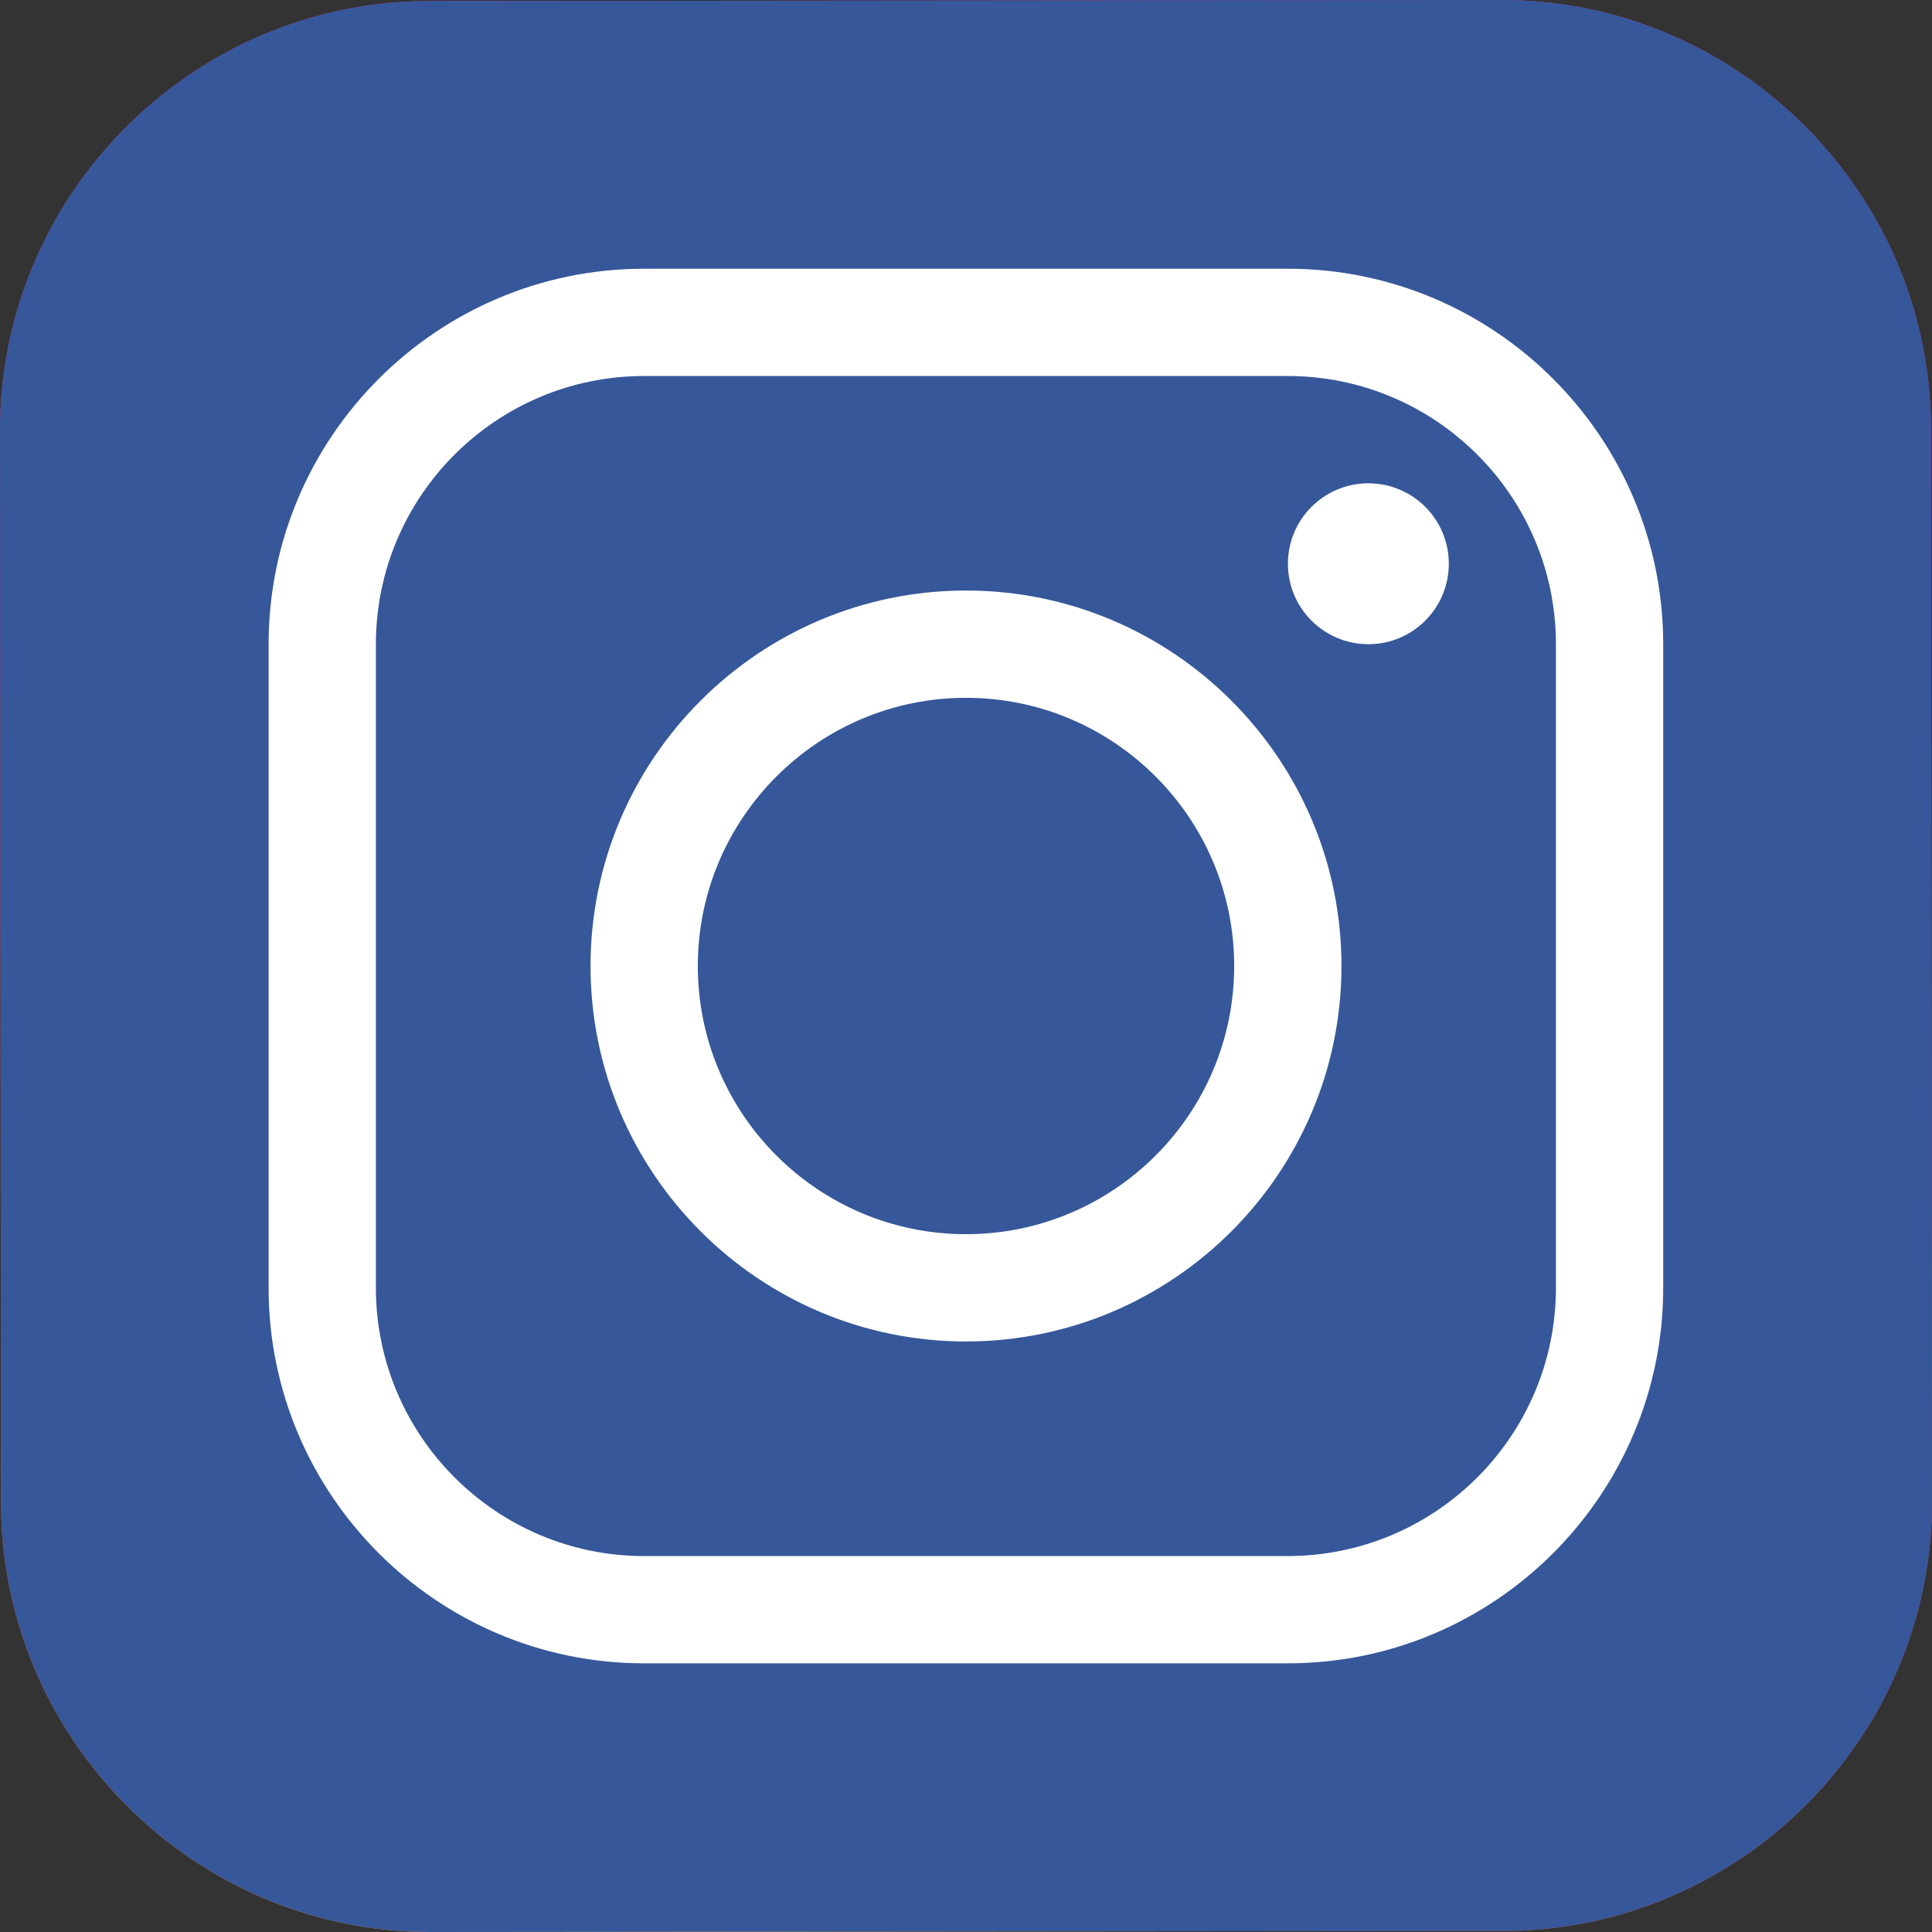 <svg width="32" height="32" viewBox="0 0 32 32" fill="none" xmlns="http://www.w3.org/2000/svg">
<rect x="0" y="0" width="32" height="32" fill="#333333" stroke="none"/>
<path d="M24.9 31.983L7.131 32C3.222 32.004 0.021 28.809 0.017 24.9L2.96183e-06 7.131C-0.004 3.222 3.191 0.021 7.1 0.017L24.869 2.96183e-06C28.778 -0.004 31.979 3.191 31.983 7.1L32 24.869C32.004 28.779 28.809 31.98 24.9 31.983Z" fill="url(#paint0_radial)"/>
<path d="M24.9 31.983L7.131 32C3.222 32.004 0.021 28.809 0.017 24.9L2.96183e-06 7.131C-0.004 3.222 3.191 0.021 7.1 0.017L24.869 2.96183e-06C28.778 -0.004 31.979 3.191 31.983 7.1L32 24.869C32.004 28.779 28.809 31.98 24.9 31.983Z" fill="#365799"/>
<path d="M16 22.219C12.572 22.219 9.781 19.43 9.781 16C9.781 12.571 12.572 9.781 16 9.781C19.429 9.781 22.219 12.571 22.219 16C22.219 19.43 19.429 22.219 16 22.219ZM16 11.558C13.551 11.558 11.558 13.551 11.558 16C11.558 18.45 13.551 20.442 16 20.442C18.45 20.442 20.442 18.45 20.442 16C20.442 13.551 18.45 11.558 16 11.558Z" fill="white"/>
<path d="M22.665 10.67C23.401 10.67 23.997 10.073 23.997 9.337C23.997 8.601 23.401 8.005 22.665 8.005C21.929 8.005 21.332 8.601 21.332 9.337C21.332 10.073 21.929 10.67 22.665 10.67Z" fill="white"/>
<path d="M21.329 27.55H10.668C7.24 27.55 4.449 24.76 4.449 21.331V10.67C4.449 7.241 7.24 4.451 10.668 4.451H21.329C24.758 4.451 27.548 7.241 27.548 10.67V21.331C27.548 24.76 24.758 27.55 21.329 27.55ZM10.668 6.228C8.219 6.228 6.226 8.22 6.226 10.67V21.331C6.226 23.78 8.219 25.773 10.668 25.773H21.329C23.779 25.773 25.771 23.78 25.771 21.331V10.67C25.771 8.22 23.779 6.228 21.329 6.228H10.668Z" fill="white"/>
<defs>
<radialGradient id="paint0_radial" cx="0" cy="0" r="1" gradientUnits="userSpaceOnUse" gradientTransform="translate(11.896 32.023) scale(39.889)">
<stop stop-color="#FFDD55"/>
<stop offset="0.328" stop-color="#FF543F"/>
<stop offset="0.348" stop-color="#FC5245"/>
<stop offset="0.504" stop-color="#E64771"/>
<stop offset="0.643" stop-color="#D53E91"/>
<stop offset="0.761" stop-color="#CC39A4"/>
<stop offset="0.841" stop-color="#C837AB"/>
</radialGradient>
</defs>
</svg>
